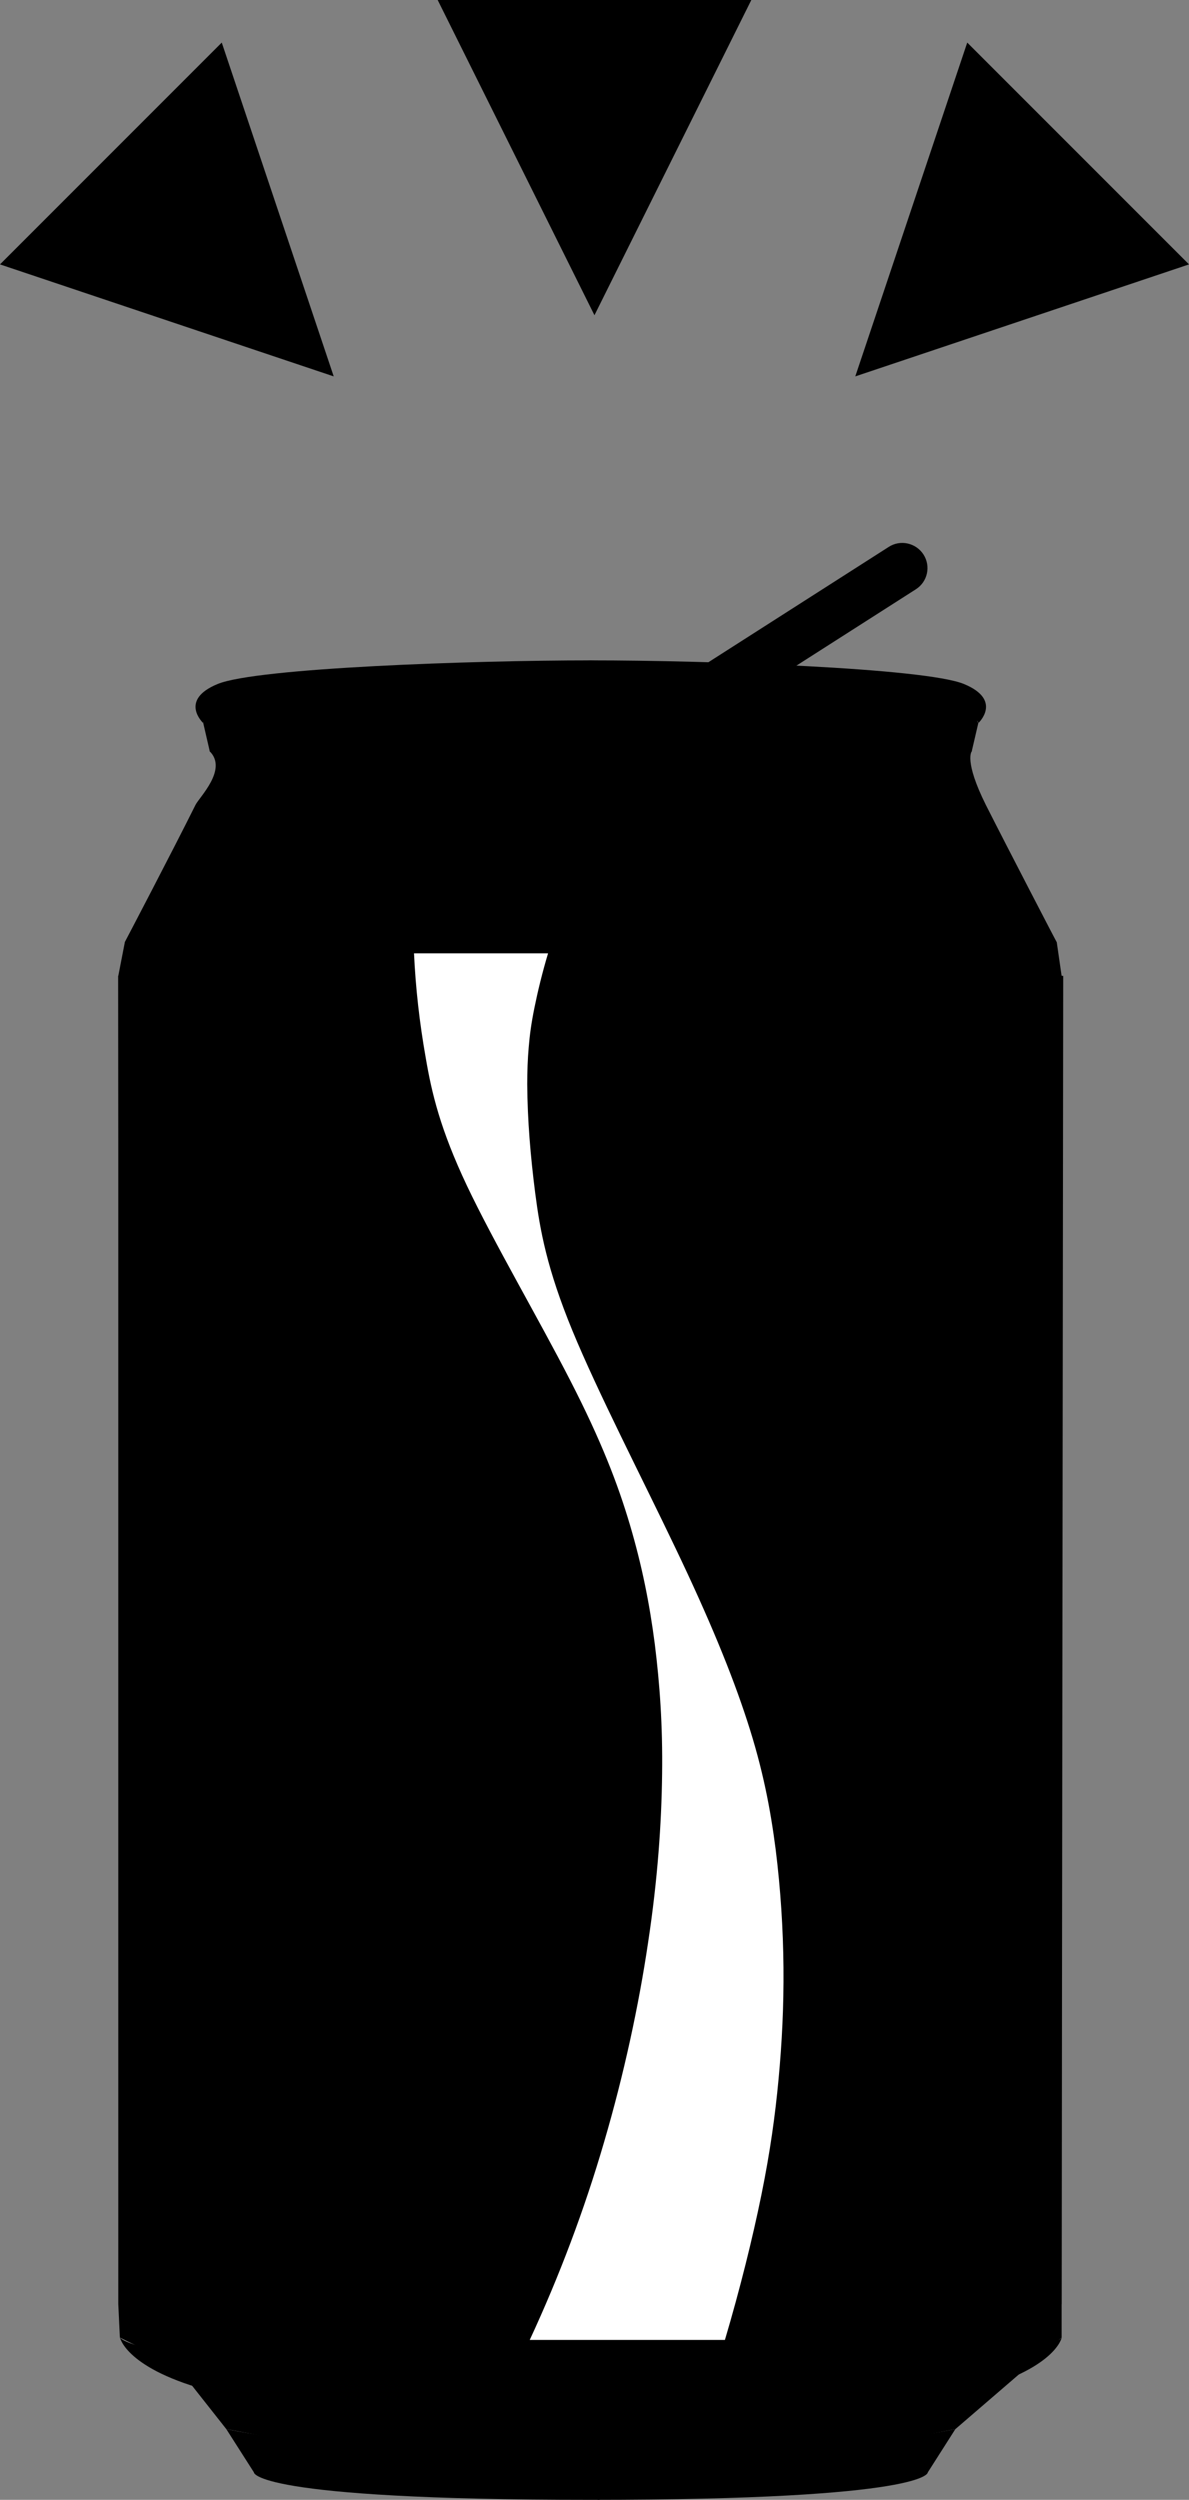 <?xml version="1.0" encoding="iso-8859-1"?>
<!-- Generator: Adobe Illustrator 17.1.0, SVG Export Plug-In . SVG Version: 6.00 Build 0)  -->
<!DOCTYPE svg PUBLIC "-//W3C//DTD SVG 1.1//EN" "http://www.w3.org/Graphics/SVG/1.1/DTD/svg11.dtd">
<svg version="1.1" id="Layer_1" xmlns="http://www.w3.org/2000/svg" xmlns:xlink="http://www.w3.org/1999/xlink" x="0px" y="0px"
	 viewBox="0 0 14.273 30" style="enable-background:new 0 0 14.273 30;" xml:space="preserve">
<rect x="0" y="0" width="14.273" height="30" fill="#808080" stroke="none"/>
<g>
	<path d="M7.987,8.938c-0.1,0-0.197-0.049-0.255-0.139c-0.09-0.141-0.049-0.327,0.092-0.417l2.845-1.819
		c0.14-0.09,0.327-0.048,0.417,0.092c0.09,0.141,0.049,0.327-0.092,0.417L8.149,8.89L7.987,8.938z"/>
	<polygon points="12.744,27.651 12.744,28.053 11.47,29.15 7.187,30 2.716,29.15 2.111,28.383 1.439,28.052 1.42,27.651 
		1.42,11.712 1.498,11.31 2.347,9.702 2.708,9.124 2.518,9.016 2.44,8.678 2.51,8.454 7.091,7.925 11.576,8.372 11.744,8.677 
		11.665,9.016 11.535,9.195 12.686,11.31 12.744,11.712 	"/>
	<path d="M7.091,8.301c4.744,0.019,4.654,0.376,4.654,0.376s0.295-0.276-0.175-0.469C11.098,8.016,8.51,7.925,7.091,7.925
		c-1.416,0-4.006,0.09-4.477,0.283C2.142,8.401,2.44,8.678,2.44,8.678S2.347,8.321,7.091,8.301"/>
	<path d="M7.091,8.672c4.744,0.02,4.574,0.344,4.574,0.344s-0.096,0.112,0.17,0.645c0.27,0.534,0.85,1.648,0.85,1.648
		s-1.867-0.252-5.595-0.232c-3.748-0.02-3.708-0.023-5.593,0.232c0,0,0.584-1.115,0.849-1.648c0.045-0.093,0.391-0.427,0.171-0.645
		C2.518,9.016,2.347,8.691,7.091,8.672"/>
	<path d="M7.091,28.073c5.448,0,5.653-0.422,5.653-0.422l0.019-15.939c0,0-1.945-0.291-5.673-0.27
		c-3.723-0.021-5.671,0.27-5.671,0.27l0.019,15.939C1.439,27.651,1.645,28.073,7.091,28.073"/>
	<path d="M7.091,29.011c-3.023,0-4.538-0.309-4.538-0.309c-1.041-0.268-1.113-0.65-1.113-0.65s0.206,0.423,5.652,0.423
		c5.448,0,5.653-0.422,5.653-0.422s-0.071,0.381-1.112,0.65C11.632,28.703,10.117,29.011,7.091,29.011"/>
	<path d="M7.091,30c-4.074,0-4.043-0.33-4.043-0.33L2.716,29.15c0,0,1.351,0.314,4.374,0.314c3.027,0,4.379-0.314,4.379-0.314
		l-0.332,0.521C11.138,29.67,11.167,30,7.091,30"/>
	<path style="fill:#FFFFFF;" d="M5.605,14.229c0.322,0.679,0.867,1.609,1.239,2.335c0.373,0.725,0.573,1.246,0.718,1.736
		c0.145,0.49,0.236,0.949,0.298,1.427c0.06,0.48,0.096,0.981,0.088,1.567c-0.007,0.585-0.053,1.258-0.167,2.01
		c-0.111,0.753-0.29,1.587-0.529,2.401c-0.237,0.814-0.537,1.609-0.893,2.376h2.343c0.179-0.604,0.332-1.219,0.438-1.741
		c0.106-0.522,0.165-0.952,0.206-1.388c0.041-0.436,0.063-0.877,0.059-1.339c-0.004-0.461-0.034-0.94-0.094-1.42
		c-0.062-0.48-0.153-0.962-0.34-1.536c-0.186-0.574-0.461-1.241-0.865-2.084c-0.403-0.844-0.93-1.865-1.235-2.605
		c-0.305-0.741-0.388-1.201-0.446-1.648c-0.057-0.445-0.093-0.876-0.096-1.307c0-0.15,0.005-0.302,0.018-0.447
		c0.012-0.147,0.031-0.289,0.069-0.475c0.038-0.188,0.094-0.421,0.163-0.65H4.97c0.019,0.416,0.066,0.832,0.141,1.256
		C5.183,13.118,5.284,13.55,5.605,14.229z"/>
	<polygon points="7.136,3.783 5.254,0 9.019,0 	"/>
	<polygon points="4.006,4.517 0,3.173 2.662,0.511 	"/>
	<polygon points="10.267,4.517 14.273,3.173 11.611,0.511 	"/>
</g>
</svg>
